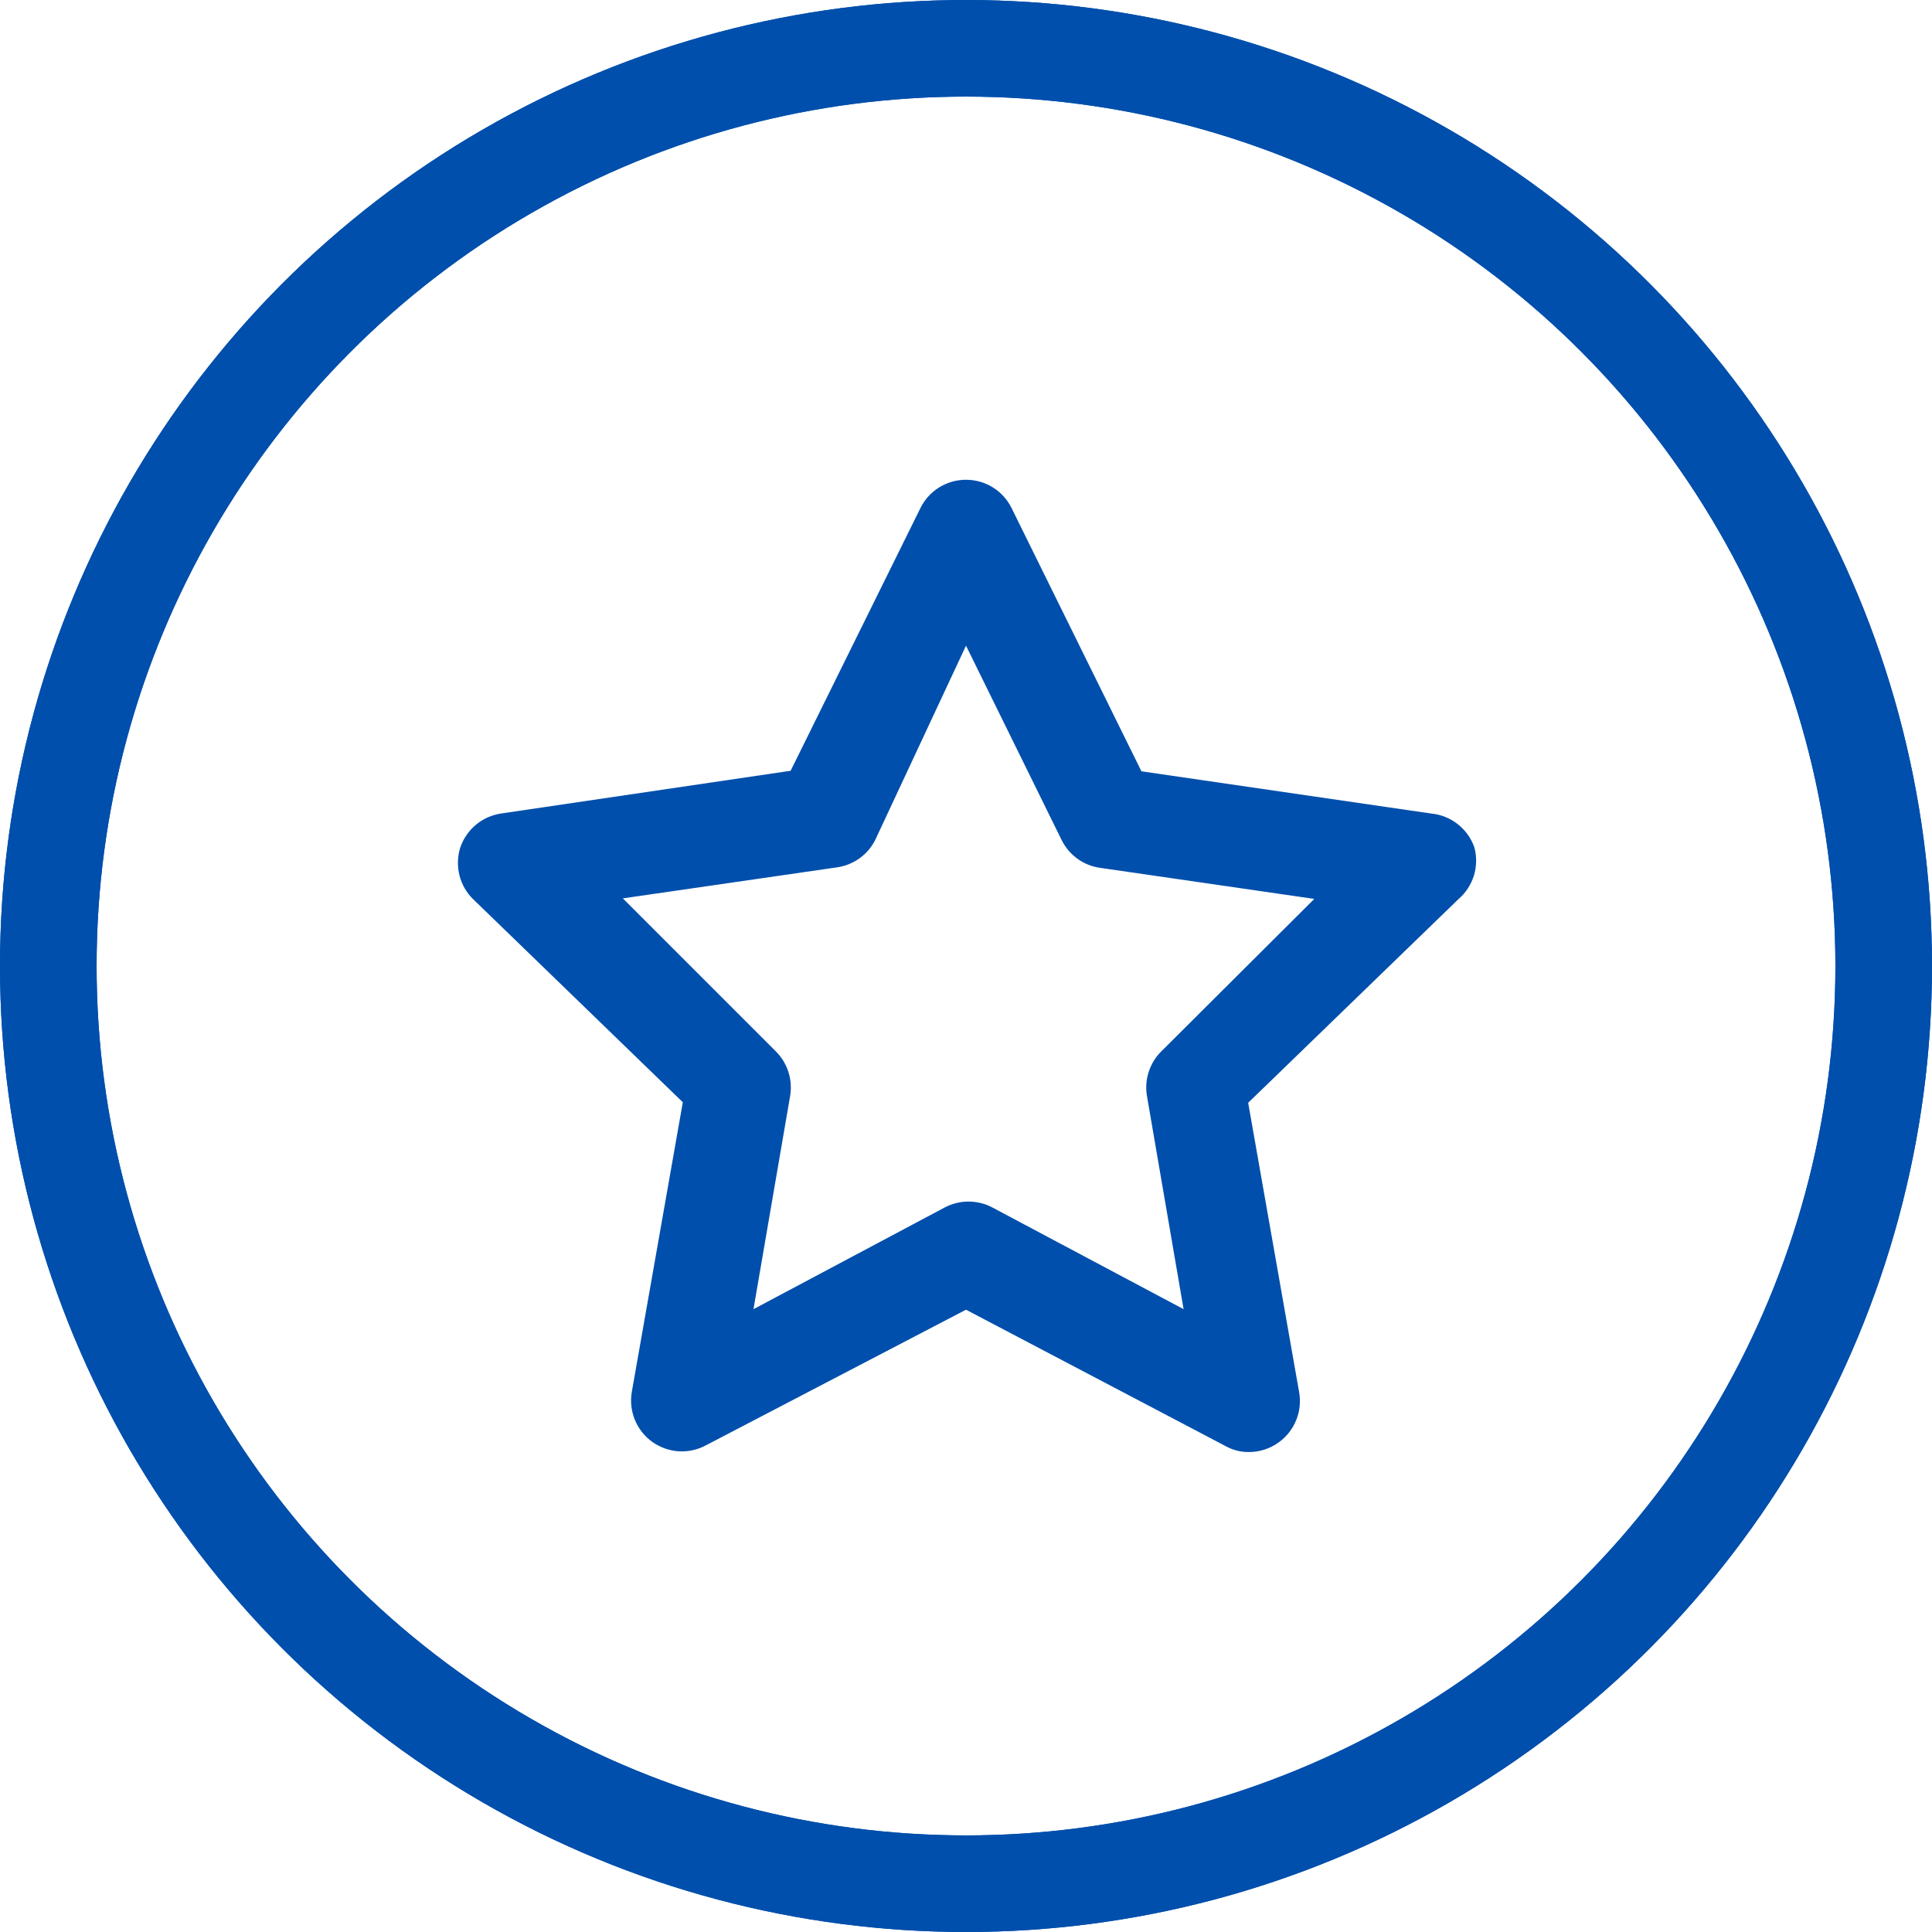 <svg width="40" height="40" viewBox="0 0 40 40" fill="none" xmlns="http://www.w3.org/2000/svg">
<path d="M30.526 17.547C30.46 17.355 30.339 17.186 30.178 17.061C30.018 16.935 29.824 16.86 29.621 16.842L23.632 15.969L20.947 10.526C20.861 10.348 20.727 10.198 20.559 10.093C20.392 9.988 20.198 9.933 20 9.933C19.802 9.933 19.609 9.988 19.441 10.093C19.273 10.198 19.139 10.348 19.053 10.526L16.369 15.958L10.379 16.842C10.184 16.87 10.001 16.952 9.85 17.078C9.7 17.205 9.587 17.371 9.526 17.558C9.471 17.741 9.466 17.935 9.512 18.121C9.558 18.306 9.654 18.476 9.79 18.611L14.137 22.821L13.084 28.8C13.047 28.997 13.066 29.201 13.141 29.388C13.216 29.575 13.342 29.736 13.505 29.853C13.665 29.966 13.852 30.034 14.047 30.047C14.243 30.06 14.438 30.018 14.611 29.926L20 27.116L25.369 29.937C25.516 30.02 25.683 30.064 25.853 30.063C26.076 30.064 26.293 29.994 26.474 29.863C26.637 29.746 26.764 29.585 26.838 29.398C26.913 29.212 26.932 29.008 26.895 28.811L25.842 22.832L30.19 18.621C30.341 18.492 30.454 18.323 30.514 18.133C30.573 17.943 30.578 17.74 30.526 17.547ZM24.053 21.758C23.929 21.877 23.837 22.025 23.784 22.189C23.73 22.352 23.718 22.526 23.747 22.695L24.505 27.105L20.547 25C20.395 24.919 20.225 24.877 20.053 24.877C19.88 24.877 19.71 24.919 19.558 25L15.6 27.105L16.358 22.695C16.387 22.526 16.375 22.352 16.322 22.189C16.268 22.025 16.176 21.877 16.053 21.758L12.895 18.6L17.326 17.958C17.497 17.934 17.659 17.869 17.799 17.768C17.938 17.667 18.051 17.534 18.126 17.379L20 13.368L21.979 17.39C22.055 17.544 22.167 17.678 22.307 17.779C22.446 17.88 22.608 17.945 22.779 17.968L27.211 18.611L24.053 21.758Z" fill="#004FAC"/>
<circle cx="20" cy="20" r="19" stroke="#004FAC" stroke-width="2"/>
<circle cx="20" cy="20" r="19" stroke="#004FAC" stroke-width="2"/>
</svg>
